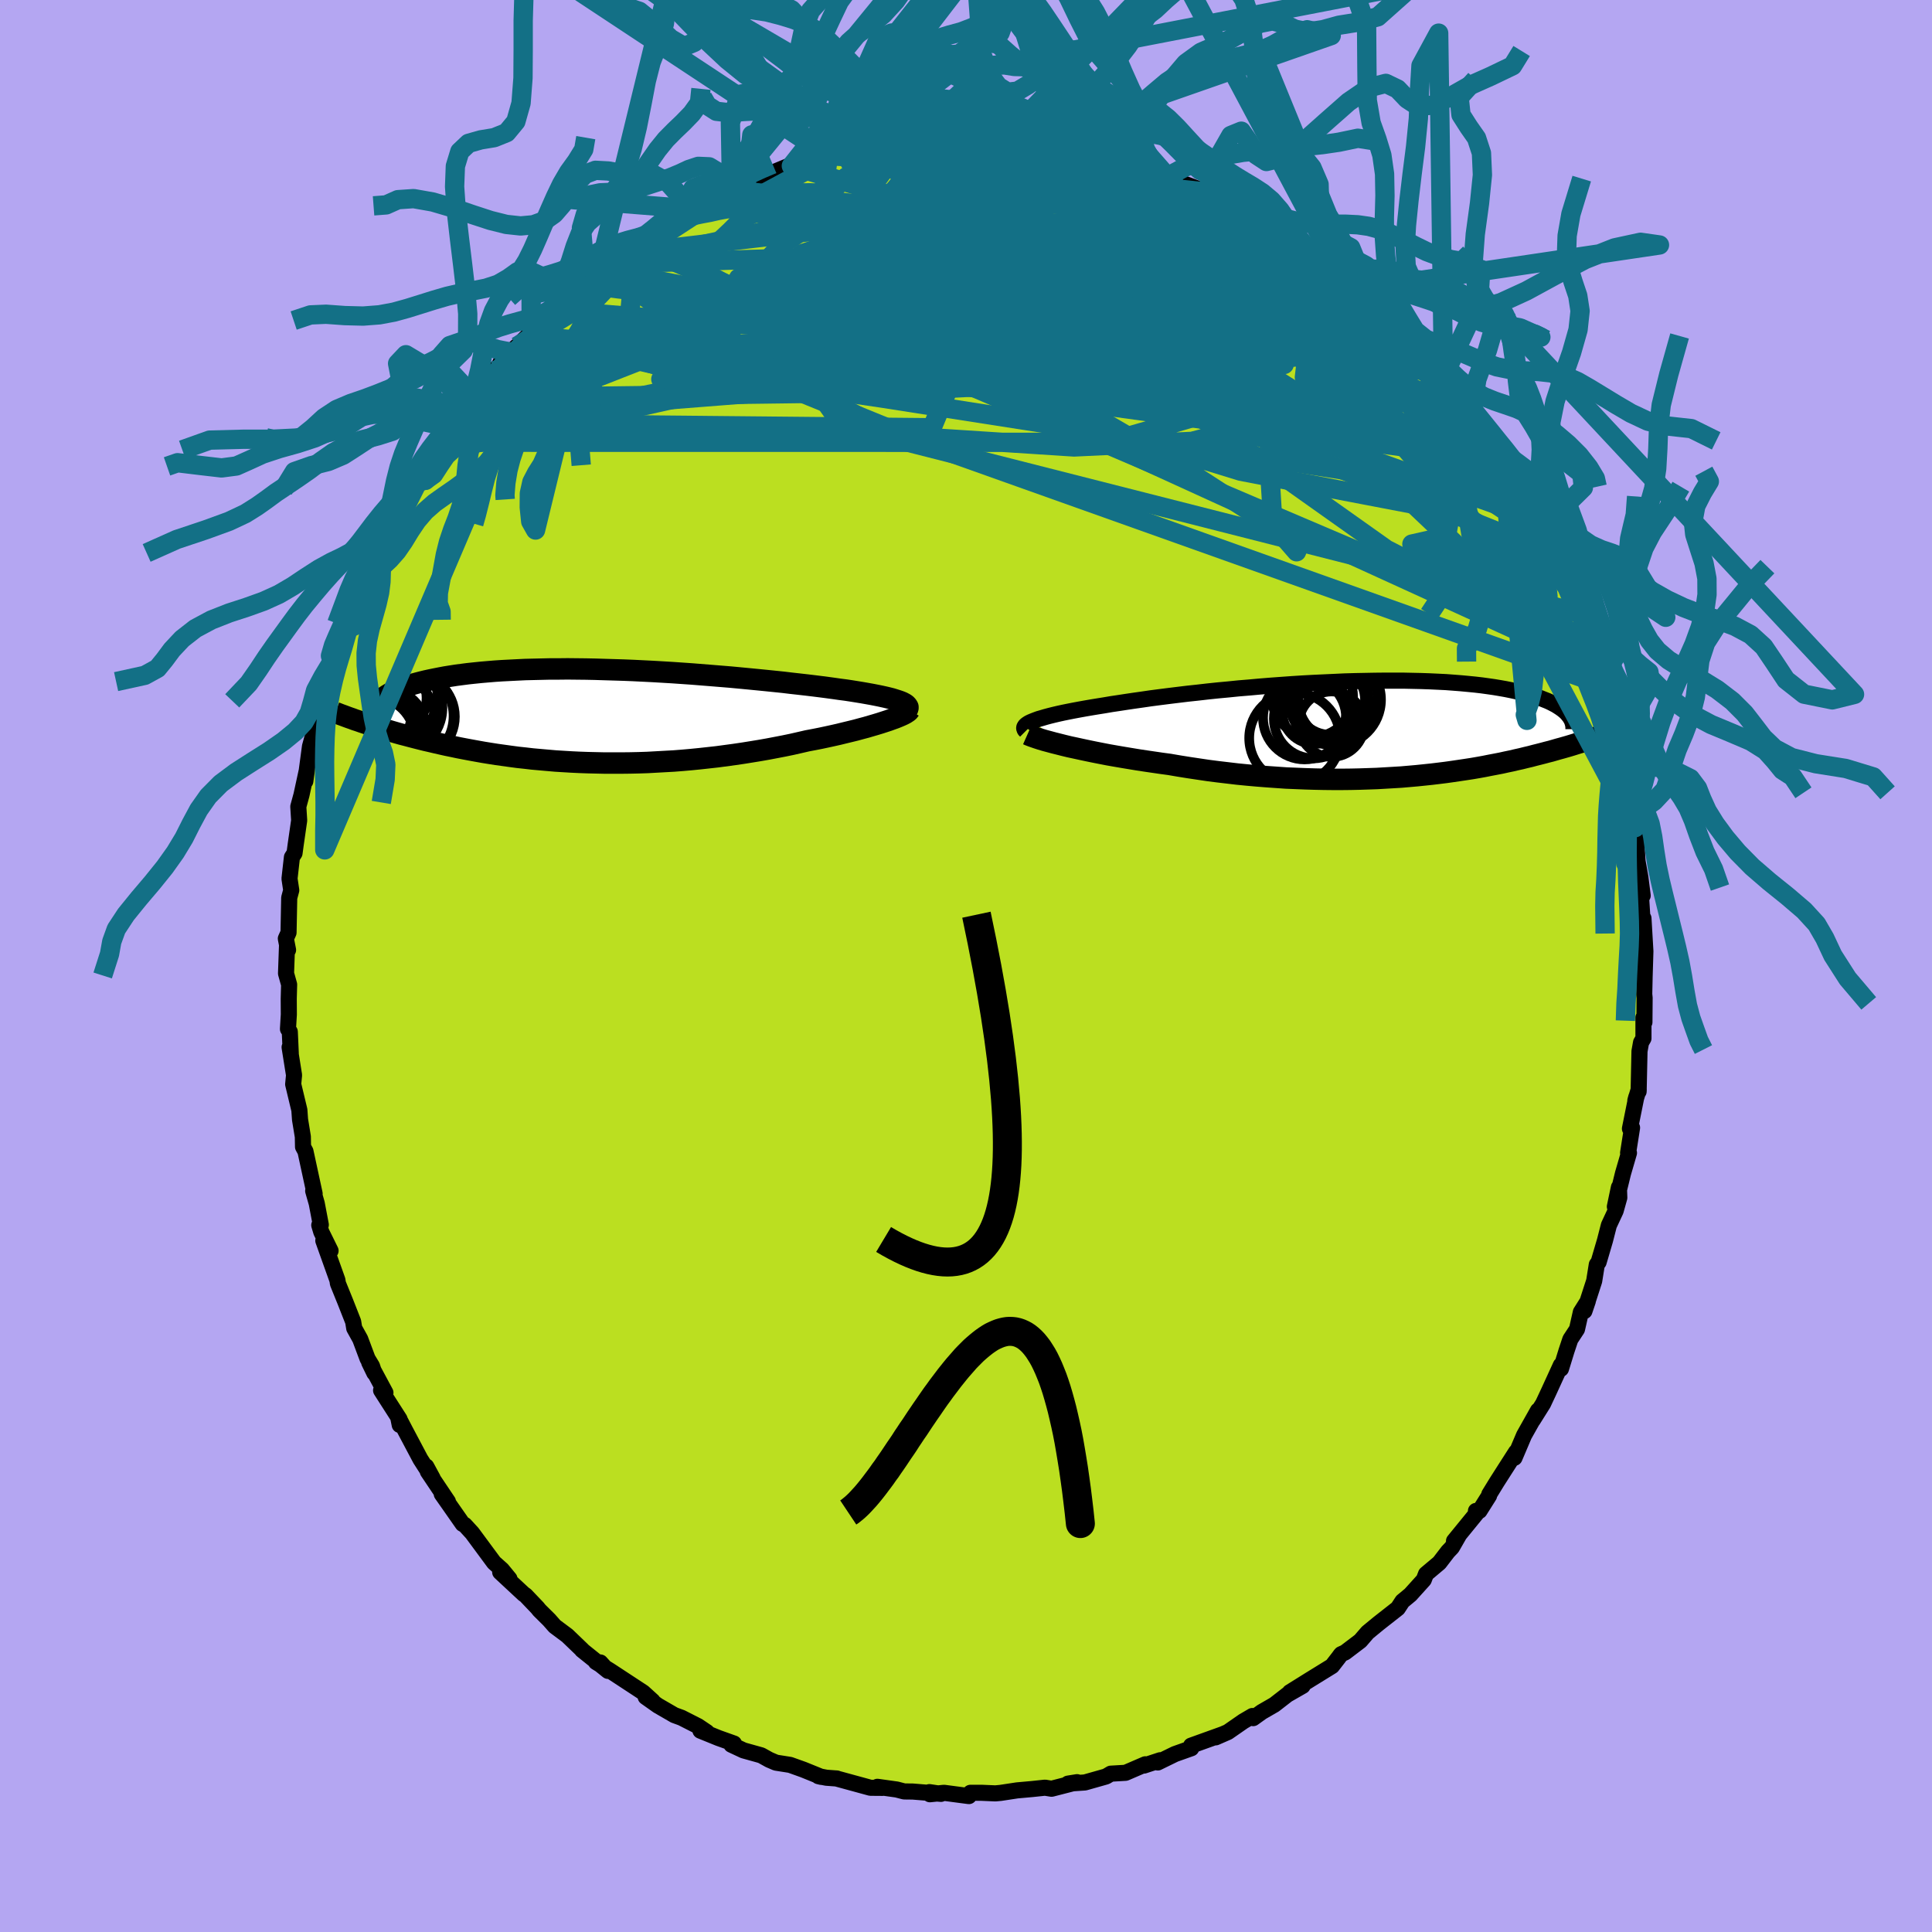 <svg xmlns="http://www.w3.org/2000/svg" width="500" height="500" viewBox="-100 -100 200 200"><defs><clipPath id="c"><path d="m30.78-1.61-.28-.09-.32-.1-.35-.09-.38-.09-.41-.09-.44-.09-.46-.09-.5-.09-.51-.09-.55-.09-.56-.09-.59-.09-.62-.08-.63-.09-.66-.09-.69-.09-.72-.09-.75-.09-.79-.09-.81-.09-.83-.1-.87-.09-.88-.09-.91-.09-.93-.09-.94-.09-.96-.09-.98-.08-.98-.08-1-.08-1-.08-1.01-.07-1.01-.07-1.01-.06-1.02-.06-1.01-.05-1.01-.05-1-.04-.99-.03-.99-.03-.97-.03-.97-.02-.95-.01-.93-.01-.92.01h-.9l-.88.02-.86.02-.84.02-.82.04-.79.04-.78.04-.75.05-.72.06-.7.06-.68.07-.66.07-.62.08-.61.08-.58.09-.56.09-.53.1-.51.1-.49.1-.46.1-.45.11-.43.11-.4.11-.39.12-.36.12-.34.12-.33.13-.31.13-.28.13-.27.13-.25.13-.23.14-.21.14-.2.14-1.85 2.63.37.12.38.12.39.13.4.12.41.13.43.12.44.13.45.13.46.13.47.12.49.13.5.13.51.13.52.13.53.12.55.13.57.13.58.13.59.12.61.13.62.12.64.12.66.12.67.12.68.11.7.11.72.1.72.1.75.1.75.08.77.09.79.07.79.07.81.07.82.05.83.05.84.04.85.03.86.02.87.02H2.2l.88-.01.9-.02.9-.03.9-.05.9-.05.91-.05.9-.07.91-.08.9-.09.91-.1.9-.1.89-.12.89-.12.88-.13.87-.14.86-.14.85-.15.84-.16.83-.16.82-.17.79-.18.78-.18.69-.13.66-.13.66-.14.64-.14.62-.14.61-.15.58-.14.57-.14.55-.15.53-.14.51-.15.48-.14.46-.14.43-.14.4-.13"/></clipPath><clipPath id="b"><path d="m-35.2-.84.28-.11.3-.11.35-.1.37-.11.41-.11.44-.11.47-.11.5-.11.54-.11.56-.11.59-.11.61-.11.64-.11.67-.11.69-.11.7-.12.74-.11.78-.12.81-.12.85-.12.89-.13.92-.12.94-.12.98-.12.99-.12 1.03-.11 1.04-.12 1.05-.11 1.08-.1 1.08-.11 1.1-.09 1.1-.1 1.11-.09 1.1-.08 1.11-.08 1.1-.07 1.1-.06 1.09-.05L-4-4.9l1.06-.05 1.06-.03L-.84-5l1.02-.02 1-.01h1.94l.94.02.91.02.88.03.86.04.83.04.8.06.77.06.75.07.71.07.69.08.65.09.63.09.6.1.57.1.55.11.51.11.5.12.46.11.45.12.42.13.4.12.37.13.35.14.33.13.31.14.29.15.27.14.24.15.23.15.21.15.19.15.17.15.15.16L22.64.99l-.27.09-.27.09-.29.09-.29.1-.3.09-.32.1-.32.1-.33.1-.35.1-.35.1-.37.1-.38.11-.38.11-.4.1-.41.11-.43.11-.44.11-.45.12-.47.11-.48.12-.5.11-.51.12-.53.11-.54.12-.57.11-.58.11-.6.12-.61.11-.64.11-.65.1-.67.1-.68.1-.71.1-.72.09-.75.09-.76.08-.78.08-.79.07-.81.07-.83.05-.85.05-.86.05-.88.03-.9.03-.91.02-.92.01h-.94l-.94-.01-.96-.02-.97-.03-.98-.04-.99-.04-1-.07-1-.07-1.01-.08-1.01-.09-1.02-.1-1.01-.12-1.02-.12-1.01-.13-1.01-.15-1-.15-1-.16-.99-.17-.82-.11-.82-.12-.82-.12-.79-.12-.79-.13-.78-.13-.76-.13-.74-.13-.72-.14-.71-.14-.68-.14-.66-.14-.64-.14-.61-.13-.58-.14"/></clipPath><filter id="a"><feTurbulence baseFrequency=".05" numOctaves="3" result="noise" type="noise"/><feDisplacementMap in="SourceGraphic" in2="noise" scale="2"/></filter></defs><rect width="100%" height="100%" x="-100" y="-100" fill="#B4A6F2"/><path fill="#BBDF20" stroke="#000" stroke-linejoin="round" stroke-width="1.667" d="m70.25 1.09-.04 1.82.04.4-.02 2.51-.1-.48v2.15l-.25.43-.16.9-.09 4.17.01-.21-.35 1.15.1-.37-.66 3.28.22-.1-.41 2.61h.09l-.62 2.13-.84 3.43.42-2 .04 1.07-.38 1.36-.7 1.5-.4 1.56-.66 2.25-.19.26-.27 1.69-1.01 3.12.35-1.03-.72 1.14-.4 1.77-.69 1.05-.4 1.2-.57 1.85-.01-.38-1.24 2.71-.6 1.28L58.68 47l.53-.98-1.44 2.56-.99 2.33.16-.6-1.16 1.81-.83 1.3-.78 1.27-.02.14-.99 1.57-.37.01.25.02-2.52 3.09.48-.55-.7 1.22-.41.43-.89 1.16-1.38 1.16-.23.6L46 65.08l-.82.68-.48.73-2 1.57-1.13.93-.75.87-1.58 1.2-.4.18-.07.08-.19.26-.69.89-2.27 1.4-2.1 1.31 1.33-.66-1.59.91-1.34 1.04-1.3.75-.89.64-.08-.22-.94.55-1.6 1.11-1.26.55.73-.32-3.28 1.18.02.27-1.69.6-1.78.87.25-.23-1.67.55.13-.13-2.04.88-1.53.09-.49.29-2.19.62-1.75.12.94-.15-.81.21-1.83.47-.68-.11-1.33.14-1.56.14-1.71.26-.54.05-1.41-.06H.46l-.16.34-2.58-.34-1.46.15-.05-.22 1.2.18-2.92-.24-.89-.01-.77-.2-2-.28.52.11-1.24-.01-3.55-.97.08.01-1.09-.08-.83-.16.29.07-1.85-.75-1.37-.49-1.46-.23-.7-.3-.83-.46-1.83-.51-1.26-.59.27-.12-1.6-.57-1.87-.76.67.15-.92-.62-1.71-.87-.74-.27-1.71-.99-1.26-.89.72.42-.98-.89-3.46-2.27-1.43-.88.46.05.79.87-2.69-2.16h.03l-1.55-1.49-1.3-.97-.58-.66-1.01-1-.21-.26-1.23-1.29-.18-.12-2.44-2.27.96.69-.78-.95-.82-.73-2.26-3.06-.77-.84-.21-.1-1.46-2.09-.71-1.01.64.78-2.08-3.1-.16-.53.66 1.22-1.27-1.98-1.58-2.98-.73-1.4.17.84-.02-.6-1.91-2.98.45.24-1.68-3.13.53 1.09-.24-.72-.46-.76-.76-2.03-.62-1.12-.11-.68-.81-2.06-.77-1.9-.05-.34-1.46-4.09.75 1.05-.96-1.95-.21-.7.16-.04-.42-2.21-.37-1.3.15.29-.95-4.39-.25-.46-.02-1.05-.29-1.77-.07-.99-.37-1.54-.27-1.13.09-.94-.46-2.89.12.63-.1-2.23-.19-.29.09-1.5-.01-1.63.04-1.47-.32-1.15.1-2.82.11.39-.23-1.18.28-.62.07-3.6.21-.78-.18-1.2.25-2.22.27-.42.12-.89.36-2.5-.09-1.43.33-1.21.52-2.4-.12.98.48-3.6.41-1.49.46-1.32-.37 1.18.8-2.88.05-.2.31-1.68.92-2.89.15.19.44-1.85-.15.96.87-2.15.71-2.01.82-2.2.08-.54.4-1.29.89-1.41-.77 1.55 1.08-1.67 1.1-2.61.14-.03 1.09-2.36-.08.23 1.64-2.93.51-.57.24-.55.86-1.85 1.29-1.61-.15.49.9-1.98.66-.7 1.76-1.92-.68.83.65-1 2.19-2.83.31-.26.27-.54 1.61-1.53-.75.77 2.93-2.9-.69.5 2.24-2.4-.36.42.36-.44 1.97-1.51.21-.09.71-.8 2.21-1.83-.31.31.94-.55 1.39-1.04 1.1-1.04.28.09.79-.48 2.17-1.38.19-.12 1.7-1.24 1.03-.49 1.37-.52-.79.27 2.33-1.35 1.12-.39.04-.13.05.12 1.52-.6 2.17-1.09.75-.15 2.09-.87-.34.25 3.52-.94.32-.1-.92.26 1.7-.57.8-.25 1.93-.16.58-.24.13-.1 2.4-.34.96-.15 1.84-.13 1.65-.05-1.64.06 2.03-.24 2.66-.07.39.32 2.12.06-.98-.19 2.3.22-.16-.28 2.76.4.35.12-1.09-.17 4.16.39-1.05.1 2.13.09 1.58.36-.08.07 2.3.74 1.05.12 1.06.19.56.09.24.35.98.23 2.64.98-.28-.18.85.53 3.21 1.19-1.06-.39 2.4.9-1-.36 2.64 1.2-.31-.19 2.74 1.7-.2-.13.8.28 1.81 1.59 1.46.62-.01-.08 2.68 2.21-.89-.85 1.91 1.53.58.31 1.78 1.74-1.39-1.16 1.75 1.18 2.18 2.01-1.01-.79 1.19.81 1.17 1.4 1.1.98.89 1.16-.24-.44 2.6 2.88.94 1.03.42.71.56.71-.04-.18 1.96 2.48.17.54.98 1.12-.1.16.74.61 1.42 2.51.01-.25.53.65.94 1.58.75 1.92 1.08 2.06.51.59.2.54 1.34 2.6.49 1.46.87 1.38-.18-.1-.11-.67.98 2.28.16 1.17.54.61.53 1.93.95 2.11.17.48.31 1.16.31 1.61.28.22.02.46.8 2.75.67 2.58.03 1.04.74 2.1-.47-.72.51 1.63.44 2.35.02 1.3-.32-1.59.63 2.77.11 1.28.14 2.2.29 1.65.24 1.9-.27-1.42.33 5.14.09 1.95-.07-3.32.2 3.42-.08 2.61-.04 1.82" filter="url(#a)"/><path fill="#fff" d="m-35.2-.84.28-.11.3-.11.35-.1.37-.11.41-.11.44-.11.47-.11.5-.11.54-.11.56-.11.59-.11.61-.11.64-.11.67-.11.69-.11.7-.12.74-.11.78-.12.81-.12.85-.12.89-.13.92-.12.94-.12.98-.12.99-.12 1.03-.11 1.04-.12 1.05-.11 1.08-.1 1.08-.11 1.1-.09 1.1-.1 1.11-.09 1.1-.08 1.11-.08 1.1-.07 1.1-.06 1.09-.05L-4-4.9l1.06-.05 1.06-.03L-.84-5l1.02-.02 1-.01h1.94l.94.02.91.02.88.03.86.04.83.04.8.06.77.06.75.07.71.07.69.08.65.09.63.09.6.1.57.1.55.11.51.11.5.12.46.11.45.12.42.13.4.12.37.13.35.14.33.13.31.14.29.15.27.14.24.15.23.15.21.15.19.15.17.15.15.16L22.64.99l-.27.09-.27.09-.29.09-.29.1-.3.09-.32.1-.32.1-.33.1-.35.1-.35.1-.37.1-.38.11-.38.11-.4.1-.41.11-.43.11-.44.11-.45.12-.47.11-.48.12-.5.11-.51.12-.53.11-.54.12-.57.11-.58.11-.6.12-.61.11-.64.11-.65.1-.67.1-.68.1-.71.1-.72.09-.75.09-.76.08-.78.08-.79.07-.81.07-.83.05-.85.05-.86.05-.88.03-.9.03-.91.02-.92.01h-.94l-.94-.01-.96-.02-.97-.03-.98-.04-.99-.04-1-.07-1-.07-1.01-.08-1.01-.09-1.02-.1-1.01-.12-1.02-.12-1.01-.13-1.01-.15-1-.15-1-.16-.99-.17-.82-.11-.82-.12-.82-.12-.79-.12-.79-.13-.78-.13-.76-.13-.74-.13-.72-.14-.71-.14-.68-.14-.66-.14-.64-.14-.61-.13-.58-.14" filter="url(#a)" transform="translate(42.13 -24.51)"/><path fill="#fff" d="m30.78-1.61-.28-.09-.32-.1-.35-.09-.38-.09-.41-.09-.44-.09-.46-.09-.5-.09-.51-.09-.55-.09-.56-.09-.59-.09-.62-.08-.63-.09-.66-.09-.69-.09-.72-.09-.75-.09-.79-.09-.81-.09-.83-.1-.87-.09-.88-.09-.91-.09-.93-.09-.94-.09-.96-.09-.98-.08-.98-.08-1-.08-1-.08-1.01-.07-1.01-.07-1.01-.06-1.02-.06-1.01-.05-1.01-.05-1-.04-.99-.03-.99-.03-.97-.03-.97-.02-.95-.01-.93-.01-.92.01h-.9l-.88.02-.86.02-.84.02-.82.04-.79.04-.78.04-.75.05-.72.06-.7.06-.68.07-.66.07-.62.08-.61.08-.58.09-.56.09-.53.1-.51.1-.49.1-.46.1-.45.11-.43.11-.4.11-.39.12-.36.12-.34.12-.33.13-.31.13-.28.13-.27.13-.25.13-.23.14-.21.14-.2.14-1.85 2.63.37.12.38.12.39.13.4.12.41.13.43.12.44.13.45.13.46.13.47.12.49.13.5.13.51.13.52.13.53.12.55.13.57.13.58.13.59.12.61.13.62.12.64.12.66.12.67.12.68.11.7.11.72.1.72.1.75.1.75.08.77.09.79.07.79.07.81.07.82.05.83.05.84.04.85.03.86.02.87.02H2.2l.88-.01.9-.02.9-.03.9-.05.9-.05.91-.05.9-.07.91-.08.9-.09.91-.1.9-.1.89-.12.89-.12.88-.13.87-.14.86-.14.85-.15.84-.16.83-.16.82-.17.79-.18.78-.18.69-.13.66-.13.66-.14.64-.14.62-.14.61-.15.58-.14.57-.14.55-.15.53-.14.51-.15.48-.14.46-.14.43-.14.4-.13" filter="url(#a)" transform="translate(-37.85 -25.86)"/><g fill="none" stroke="#000" transform="translate(42.13 -24.51)"><path stroke-linejoin="round" stroke-width="1.667" d="m-35.94.18-.1-.1-.05-.1-.02-.1.02-.1.06-.11.09-.1.13-.1.17-.11.2-.1.24-.1.28-.11.3-.11.35-.1.37-.11.41-.11.44-.11.47-.11.5-.11.54-.11.56-.11.59-.11.61-.11.64-.11.67-.11.69-.11.7-.12.74-.11.78-.12.81-.12.85-.12.89-.13.92-.12.94-.12.98-.12.99-.12 1.03-.11 1.04-.12 1.05-.11 1.08-.1 1.08-.11 1.1-.09 1.1-.1 1.11-.09 1.1-.08 1.11-.08 1.1-.07 1.1-.06 1.09-.05L-4-4.9l1.06-.05 1.06-.03L-.84-5l1.02-.02 1-.01h1.94l.94.02.91.02.88.03.86.04.83.04.8.06.77.06.75.07.71.07.69.08.65.09.63.09.6.1.57.1.55.11.51.11.5.12.46.11.45.12.42.13.4.12.37.13.35.14.33.13.31.14.29.15.27.14.24.15.23.15.21.15.19.15.17.15.15.16.13.16.12.15.1.16.09.16.07.16.05.16.04.16.03.16.01.16v.16" filter="url(#a)"/><path stroke-linejoin="round" stroke-width="2.222" d="m-35.77.54.18.08.23.09.28.1.32.11.37.12.4.12.45.12.48.13.52.13.55.14.58.14.61.13.64.14.66.14.68.14.71.14.72.14.74.13.76.13.78.13.79.13.79.12.82.12.82.12.82.11.99.17 1 .16 1 .15 1.01.15 1.01.13 1.02.12 1.01.12 1.02.1 1.01.09 1.01.08 1 .07 1 .07.99.04.98.04.97.03.96.02.94.01h.94l.92-.01.91-.02.9-.03.88-.03.86-.05.85-.05.83-.05.81-.07.79-.07.78-.08.76-.08.75-.09.72-.09.71-.1.68-.1.67-.1.65-.1.64-.11.61-.11.6-.12.58-.11.57-.11.54-.12.53-.11.51-.12.5-.11.48-.12.47-.11.45-.12.44-.11.43-.11.41-.11.4-.1.38-.11.38-.11.37-.1.35-.1.35-.1.33-.1.32-.1.32-.1.3-.09.29-.1.29-.09.27-.09.27-.09.26-.08.24-.09.24-.08.24-.08.22-.08.21-.08.21-.07.2-.08.2-.07.18-.07" filter="url(#a)"/><circle cx="-3.61" cy="-2.967" r="4.108" clip-path="url(#b)" filter="url(#a)"/><circle cx="-3.93" cy="-3.057" r="4.758" clip-path="url(#b)" filter="url(#a)"/><circle cx="-7.08" cy="-1.177" r="4.302" clip-path="url(#b)" filter="url(#a)"/><circle cx="-6.065" cy="-1.787" r="3.316" clip-path="url(#b)" filter="url(#a)"/><circle cx="-4.24" cy="-2.847" r="3.812" clip-path="url(#b)" filter="url(#a)"/><circle cx="-6.155" cy="-1.087" r="4.104" clip-path="url(#b)" filter="url(#a)"/><circle cx="-4.43" cy="-3.032" r="3.608" clip-path="url(#b)" filter="url(#a)"/><circle cx="-6.275" cy="-3.407" r="4.212" clip-path="url(#b)" filter="url(#a)"/><circle cx="-8.11" cy=".918" r="4.702" clip-path="url(#b)" filter="url(#a)"/><circle cx="-4.29" cy="-.522" r="3.388" clip-path="url(#b)" filter="url(#a)"/></g><g fill="none" stroke="#000" transform="translate(-37.85 -25.86)"><path stroke-linejoin="round" stroke-width="2.222" d="m31.74-.64.07-.11.03-.1v-.1l-.05-.09-.08-.1-.11-.1-.15-.09-.19-.1-.22-.09-.26-.09-.28-.09-.32-.1-.35-.09-.38-.09-.41-.09-.44-.09-.46-.09-.5-.09-.51-.09-.55-.09-.56-.09-.59-.09-.62-.08-.63-.09-.66-.09-.69-.09-.72-.09-.75-.09-.79-.09-.81-.09-.83-.1-.87-.09-.88-.09-.91-.09-.93-.09-.94-.09-.96-.09-.98-.08-.98-.08-1-.08-1-.08-1.01-.07-1.01-.07-1.01-.06-1.02-.06-1.01-.05-1.01-.05-1-.04-.99-.03-.99-.03-.97-.03-.97-.02-.95-.01-.93-.01-.92.01h-.9l-.88.02-.86.02-.84.02-.82.04-.79.04-.78.04-.75.05-.72.06-.7.06-.68.07-.66.07-.62.08-.61.08-.58.09-.56.09-.53.1-.51.1-.49.1-.46.1-.45.11-.43.11-.4.11-.39.12-.36.12-.34.12-.33.13-.31.13-.28.13-.27.13-.25.13-.23.14-.21.14-.2.14-.18.14-.16.15-.15.14-.12.15-.12.15-.1.15-.08.15-.07.15-.05.15-.04.15" filter="url(#a)"/><path stroke-linejoin="round" stroke-width="2.222" d="m32.01-.65-.05.08-.09.09-.13.09-.17.11-.21.11-.24.11-.28.12-.32.13-.34.12-.38.14-.4.13-.43.14-.46.14-.48.14-.51.15-.53.14-.55.15-.57.14-.58.14-.61.15-.62.14-.64.14-.66.14-.66.13-.69.13-.78.18-.79.18-.82.17-.83.16-.84.16-.85.15-.86.14-.87.14-.88.13-.89.12-.89.12-.9.1-.91.1-.9.09-.91.08-.9.07-.91.05-.9.05-.9.05-.9.03-.9.02-.88.01H.44l-.87-.02-.86-.02-.85-.03-.84-.04-.83-.05-.82-.05-.81-.07-.79-.07-.79-.07-.77-.09-.75-.08-.75-.1-.72-.1-.72-.1-.7-.11-.68-.11-.67-.12-.66-.12-.64-.12-.62-.12-.61-.13-.59-.12-.58-.13-.57-.13-.55-.13-.53-.12-.52-.13-.51-.13-.5-.13-.49-.13-.47-.12-.46-.13-.45-.13-.44-.13-.43-.12-.41-.13-.4-.12-.39-.13-.38-.12-.37-.12-.36-.12-.34-.12-.34-.11-.32-.12-.32-.11-.3-.11-.29-.11-.28-.1-.28-.11-.26-.1" filter="url(#a)"/><circle cx="-21.187" cy="-.867" r="4.832" clip-path="url(#c)" filter="url(#a)"/><circle cx="-23.597" cy="2.393" r="4.412" clip-path="url(#c)" filter="url(#a)"/><circle cx="-22.797" cy="-.017" r="3.212" clip-path="url(#c)" filter="url(#a)"/><circle cx="-22.332" cy="2.748" r="4.37" clip-path="url(#c)" filter="url(#a)"/><circle cx="-20.092" cy="-.007" r="4.896" clip-path="url(#c)" filter="url(#a)"/><circle cx="-19.557" cy=".048" r="4.492" clip-path="url(#c)" filter="url(#a)"/><circle cx="-20.657" cy="-1.877" r="3.834" clip-path="url(#c)" filter="url(#a)"/><circle cx="-22.167" cy=".298" r="4.99" clip-path="url(#c)" filter="url(#a)"/><circle cx="-22.242" cy="-1.887" r="4.25" clip-path="url(#c)" filter="url(#a)"/><circle cx="-22.067" cy="1.163" r="3.93" clip-path="url(#c)" filter="url(#a)"/></g><g fill="none" stroke="#137086" stroke-linejoin="round" stroke-width="2"><path d="m14.61-83.62-15.39.72-.1 2.85 5.85 3.35 6.95 2.06 6.05 1 5.37.86 4.97 1.18 3.94 1.33 1.54 1.05-2.24.47-6.66-.19-10.13-.68-10.45-1.06-5.88-1.63 2.77-2.22 11.62-1.3 17.2 3.51 19.41 11.34" filter="url(#a)"/><path d="m40.61-70.02-26.23-7.46-11.9 1.36-7.62 3.03-4.42 1.21.33-1.2 4-2.62 4.91-2.78 3.62-2.08 1.63-1.08-.02-.09-1.02.77-1.36 1.55-.93 2.3.58 2.98 3.07 3.39 5.44 3.18 5.85 2.01 3.01.03-1.8-1.99-3.69-2.57 3.24.05 18.35 7.14 23.2 16.53" filter="url(#a)"/><path d="M57.77-48.42-8.69-58.79l-23.45-3.45-2.97-.68 8.06.94 12.39 1.44 11.11.83 6.82-.35 2.67-1.59.47-2.43.2-2.7.84-2.47 1.47-1.96 1.88-1.45 2.22-1.07 2.67-.78 3.19-.5 3.53-.22 3.28-.02 1.77-.1-1.67-.74-6.71-2.04-8.82-3.18 8.24-1.33" filter="url(#a)"/><path d="m35.98-73.62-6.72 2.04-18.74-3.11-14.52.86-5.54 4.14 2.46 4.36 5.75 2.44 4.07-.08-.34-2.04-4.69-2.91-6.85-2.62-5.39-1.58.54-.43 10.14.79 18.86 2.64 16.63 2.65L18.5-82.64" filter="url(#a)"/><path d="M-18.08-82.83 18.4-71.96l.24 2.65-12.27-2.13-7.58-2.68 2.25-.77 9.65 2.03 12.23 4.09 10.66 4.33 6.78 2.7 2.08-.13-2.88-3.35-7.94-6.05-12.42-6.86-15.68-4.85-17.76-.89" filter="url(#a)"/><path d="m-44.32-66.28.93 1.25 13.56.93 21.41 2.6 18.44 1.94 8.81-.5-.59-2.89-5.43-3.95-5.1-3.3-1.6-1.63 2.15-.16 3.87.16 3.22-.62 1.48-1.58-.07-1.68-2.4-.75-7.55.17-10.91-.9 13.83-7.79" filter="url(#a)"/><path d="m-24.27-80.37 29.12 8.72 7.71 3.83 7.56 2.14 4.63.44.66-1.38-.83-2.09.4-1.12 2.31.94 2.79 2.8.93 3.36-2.77 2.1-6.8-.68-9.36-3.92-9.69-5.96-9.02-5.49-8.8-2.65-6.26-.24 9.03-4.86" filter="url(#a)"/><path d="m12.31-84.36-20.79 6.01-4.07 1.52-1.29.57 4.38.09 9.12.33 9.25 1.13 5.43 1.75.71 1.65-2.25.97-2.93.19-1.98-.4.71-.71 5.83-.65 10.95-.17 7.91-.96-8.37-7.08" filter="url(#a)"/><path d="m-25.48-79.97 15.39 1.74 5.15 1.95 9.85.97 10.85 1.82 8.44 2.59 4.92 2.3 1.8 1.36-.32.37-1.57-.31-2.32-.64-2.98-.63-3.81-.37-4.86.04-5.81.46-6.03.66-5.04.52h-3.11l-1.83-.7-3.29-1.12-8.19-.44-13.58 1.17-5.85-4.2" filter="url(#a)"/><path d="m-46.5-64.15 5.81-3.58 11.69.95 18.19 1.17 16.82-.96 10.74-2.91 4.4-3.62-.07-3.24-2.52-2.35-3.64-1.34-4.28-.36-4.94.51L.03-78.7l-6.24 1.64-6.13 1.77-4.67 1.57-1.18 1.06 4.21.44 9.84.1 12.65.34 10.48.85 3.57-.52L2.39-85.47" filter="url(#a)"/><path d="m-37.04-72.67 30.99-.99 10.53 1.05 7.47-.14 2.76-1.09-1.05-.78-2.68.15-3 .74-2.71.53-1.74-.17-.06-.73 1.92-.73 3.35-.24 3.49.3 1.99.42-.66.03-3.04-.53-3.34-.79-.51-.43 4.22.48 7.43 1.28 5.11.44-4.79-4.03-16.25-7.57" filter="url(#a)"/><path d="m-54.17-54.22 38.07-17.69 5.27-6.66.96-1.53 4.26 1.55 8.04 3.51 9.82 4.18 8.98 3.52 5.91 2.03 1.71.39-2.12-.78-4.13-1.04-3.7-.29-1.62 1.12.12 2.42-.3 2.81-2.6 1.93-3.78.14-.74-1.6 4.8-2.84 6.95-4.19 24.16 2.35" filter="url(#a)"/><path d="m-50.88-58.99 42.8-14.08 24.75-.06 11.36 2.72.55 2.45-8.01 2.32-13.76 2.05-15.03 1.13-10.76-.11-2.23-.88 6.99-.59 12.48.48 11.13 1.12 3.37.48-5.45-.23-12.06 1.55-47.86 3.74" filter="url(#a)"/><path d="m6.31-85.32 2.15 1.69-2.15 4 2.23 6.33 4.76 6.1 3.51 4.2.17 1.97-2.24.44-1.35-.05 2.36-.02 5.84-.38 6.4-1.31 4.29-1.83 1.21-.99-4.9-.05-21.91-1.26-54.79 3.86" filter="url(#a)"/><path d="M3.55-85.72 11-83.63l.41.44 3.5 2.03 5.82 3.91 4.52 4.6.63 3.96-3.57 2.75-6.27 1.71-6.89 1-5.78.3-3.82-.69-1.98-1.9-.98-2.99-.88-3.52-.98-3.28-.28-2.33 1.7-.91 4.56.54 7.21 1.49 8.06 1.42 4.47.25-7.89-1.32-36.92-4.19" filter="url(#a)"/><path d="m12.31-84.36 5.89 5.34 11.89 10.54 2.85 6.21-5.8.09-8.42-3.24-6.33-3.31-2.49-1.58.78.13 2.08.71 1.24.07-.73-.9-2.58-1.19-3.58-.44-2.44 1.04 4.78 2.86 19.26 4 16.53-1.58" filter="url(#a)"/><path d="M-37.98-72.12 14.19-62.1l4.31-2.24-4.04-1.7.47 1.06 5.78 3.11 7.28 3.33 4.2 1.86-1.51-.07-6.93-1.12-10.04-1.12-10.04-.98-6.49-1.52 1.21-2.06 11.67-1.01 18.19 1.4 9.61-.61-21.14-19.54" filter="url(#a)"/><path d="M10.81-84.79-3.48-72.62l.91 4.6-2.61-.34-2.34-1.24 1.12-.41 4.16.25 4.75-.02 3.25-1 1.06-2.06-.7-2.57-1.71-2.3-2.08-1.42-1.83-.38-.87.41.7.72 2.47.7 3.78.69 4.27.97 4.33 1.56 4.86 2.24 5.8 2.54 4.84 1.21-3.41-4.2L3.55-85.72" filter="url(#a)"/><path d="m-39.88-70.6 29.18.69L8.68-63.6l-1.35 2.11-9.6-2.48-7.47-4.46-2.15-4.06 1.56-2.47 2.16-.61.51.87-1.4 1.56-1.9 1.3-.83.42.48-.43.31-.67-1.79-.29-4.36.21-4.9.51-1.49.88 7.06 2.01 24.06 5.33L60.9-42.63" filter="url(#a)"/><path d="M65.13-32.46 3.5-58.73l-20.09-8.61-2.8-2.32 2.84 1.51 3.68 2.51 2.13 1.19.48-.67.48-1.67 2.09-1.53 3.99-.62 5.04.61 5.11 1.58 4.49 1.64 3.48.41 2.76-1.45 4.2-2.28 9.69-.91 9.54-.68" filter="url(#a)"/><path d="m-39.88-70.6 37.51 4.87-5.76-4.12-6.89-3.99.32-1.58 6.61 1.25 10.14 3.66 10.89 4.55 8.88 3.14 4.57-.04-.69-3.2-5.36-4.66-8.52-4.33-9.65-3.46-7.99-3.04-4.22-2.27-.69-.77" filter="url(#a)"/><path d="m15.66-83.5 9.18 14.69-6-.36 2.87 1.8 6.5 4.1 3.46 3.51-1.04 1.46-4.07-.61-5.91-2.26-7.28-3.45-7.56-4.04-5.39-3.79-.56-2.74 4.76-1.32h7.07l4.21 1.19-2.91 3.1-14.59 7.15-53.71 11.97" filter="url(#a)"/><path d="m34.19-74.98-1.49 1.05-7.91-.6-9.9.45-7.5 1.1-2.44 1.29 1.28 1.3 1.97 1.47.92 1.94.18 2.37.48 2.21.76.97.07-1.06-.76-2.83.23-3 2.27-1.46.24-.45-6.03-3.28 15.15-7.8" filter="url(#a)"/><path d="m-34.55-74.75 29.03 12.39-9.47 2.4-.27-.64 12.12-.56 16.17-.59 13.52-1.11 8.36-1.58 3.36-1.76-.72-1.74-3.95-1.39-6.74-.71-8.99-.17-7.56.2 7.12 4.45 44.54 25" filter="url(#a)"/><path d="m41.78-68.8-24.85-5.34 4.68 2.51 5.14 1.28 2.12-.96 1.22-1.28 1.4-.19 1.06 1.09-.56 1.74-3.39 1.32-6.68.01-9.08-1.55-9.3-2.56-6.68-2.57-2.06-1.75 2.22-.61 2.98.39-1.72 1.45-12.03 4.71-40.27 16.4" filter="url(#a)"/><path d="m-54.17-54.22 68.81.01 17.35-5.03-2.35-3.51-5.59-.01-1.66 1.78 2.74 1.84 3.78 1.62.44 1.68-5.96 1.53-12.21.58-14.38-.93-10.2-2.11-1.56-2.2 5.63-1.17 5.94.11-3.03.63-44.43.58" filter="url(#a)"/><path d="M57.02-50.34 34.89-69.77l-8.12-6.4-.01-.44 1.74.67.83.12.11-.02.01.48-.46.89-2.11.55-4.39-.38-5.59-1.09-4.14-.6.1 1.39 5.49 4.37 9.74 6.99 10.51 6.62 2.55-2.04-23.63-24.21" filter="url(#a)"/><path d="m-35.65-73.71 23.12-2.75L6.4-71.04l7.87 4.39 1.67 1.66-.41.16-1.24-.65-1.89-1.37-2.35-1.9-2.31-2.07-1.73-1.9-.8-1.58.05-1.27.53-.89.63-.31.71.55 1.15 1.48 1.8 2.13 1.64 2.14-.78 1.49-5.85.58-10.73.21-8.79 1.62 9.37 5.91 60.6 8.34" filter="url(#a)"/><path d="m-54.02-54.71 48.54-10.22 3.77-9.2-3.67-4.73-2.85-.77-.06 1.51 2.72 2.26 4.38 2.09 4.81 1.58 4.57.97 4.2.36 3.86-.18 3.59-.52 3.36-.38 3.2.41 3.07 1.78 2.54 3.22.26 3.44-6.19 1.15-18.25-2.81-31.05-2.04-30.8 12.08" filter="url(#a)"/><path d="m-37.67-72.43 32.11-6.93 16.04.55 9.07 3.51 4.07 3.59-1.1 2.26-5.72.76L8.72-69l-7.56-1.01-5.17-1.44-2.57-1.6-.68-1.37.58-.72 1.76.18 3.16 1.07 4.38 1.6 4.56 1.49 3.01.67-.22-.37-3.65-.59-4.55 1.31-1.74 5.55-3.54 8.51-49.76-.48" filter="url(#a)"/><path d="m40.25-70.04-22.3-5.68-16.84-.11-5.58 2.9 1.95 2.95 4.12 1.65 2.89.87 1.17 1.03.66 1.37 1.59 1.21 3.59.5 6.11-.29 8.08-.69 7.74-.36 3.49.54-6.81-.99-36.77-20.28" filter="url(#a)"/><path d="M66.2-28.99-3.35-53.76l-22.55-9.19-3.53-3.92 2.9-1.82 5.78-1.21 7.79-1.54 8.25-1.91 6.58-1.56 3.54-.33.68 1.21-.86 2.26-.71 2.15.62.84 2.4-1.03 3.85-2.5 4.38-2.95 3.56-2.5 1.3-1.67-2.14-.79-7.13.63-17.05 4.14-42.42 12.83" filter="url(#a)"/><path d="m-33.48-75.14 15.81 8.33 23.27-.1 8.36-3.37-3.68-2.5-8.64-.66-7.81.53-3.64.8 1.46.43 5.69-.09 7.95-.36 8.07-.19 6.47.36 3.72.85.36.71-2.62-.17-3.12-.9 1.37.39 10.2 4.72 15.31 8.07 1.08-6.16" filter="url(#a)"/><path d="M59.36-45.77 28.57-68.08l-.4-1.42-.12 3.21-9.12.86-15.27-1.46-15.06-1.73-9.99-.96-3.25-.51 2.25-.69 4.5-1.11 2.77-1.09h-1.86l-5.7 2.56-2.1 6.18 18.53 9.96 69.9 17.78" filter="url(#a)"/><path d="M58.85-46.36 9.41-64.04l-3.38-2.55 1.71-.53-4.37-2.59-6.43-3.34-3.03-2.16 1.96-.14 5.02 1.54 5.04 1.87 2.97.55 1.04-1.57 1.16-2.73 2.81-1.72.78.98L.95-72.32l-49.33 10.24" filter="url(#a)"/><path d="M49.43-60.98 11.37-71.94l-17.76.17 3.93 2.51 13.05 3.54 10.55 3.84 2.55 2.62-4.71.29-7.31-1.76-4.83-2.49.12-2.01 3.65-1.26 3.14-1.24-1.02-2.12-5.53-3.18-6.73-3.23-4.35-1.67-2.67.66-3.44.66L6.66-85.2" filter="url(#a)"/><path d="m26.26-79.61 8.75 7.83-2.84 2.68-11.67.23-14.93.09-12.4-.27-6.37-1.18-.75-1.99 1.71-2.11 1.3-1.42.81-.07 2.79 1.61 7.04 3.19 10.28 3.97 9.22 3.19 6.24 1.71 11.98 5.89 28.5 27.05" filter="url(#a)"/><path d="m-12.66-84.43 9.53 17.97 26.21 15.31 11.47 7.43-.33.84-2.44-2.81-.26-4.17.32-4.48-2.25-4.49-6.26-4.03-9.41-2.72-9.49-.33-4.18 2.77 7.5 5.55 20.69 6.37 22.89 4.38 10.75 6.95" filter="url(#a)"/><path d="M54.12-54.83 23.26-70.58l-6.95-1.36 1.83 1.06.11-.71-2.05-2.17-1.88-2.33-.64-1.66.24-.67.26.42-.48 1.49-1.54 2.43-2.38 3.05-2.61 3.27-2.27 2.98-1.81 2.22-1.36 1.11-.22-.06 2.79-.8 7.58-.77 11.5-.12 10.6.17 2.74-1.65-11.33-7.42-30.2-13.44" filter="url(#a)"/><path d="m50.41-59.56-.2 1.8-8.08-3.64-14.22-6.66-15.31-4.62L.64-74.06l-5.2.75L-2-71.77l8 1.4 8.71.5 4.82-.76-1.35-1.59-6.72-1.34-8.74.27-4.97 3.94 9.84 12.03 58.02 26.5" filter="url(#a)"/><path d="M12.31-84.36.74-82.23l-1.03 5.71 6.39 6.93 5.6 5.29 1.54 2.41L9.92-62l-7.36-1.84-8.67-2.91-6.18-3.46-.85-3.31 4.78-2.26 8.15-.44 7.98 1.53 4.91 3.08 2.49 4.73 7.03 8.63 21.32 15.12L65.3-31.98" filter="url(#a)"/><path d="m82.96-41.34-1.76 1.82-1.67 2.04-1.72 2.09-1.24 1.93-.6 1.83-.23 1.85-.24 1.94-.48 1.95-.7 1.85-.71 1.67-.5 1.48-.3 1.35-.45 1.27-1.13 1.21-1.57 1.11-.39 1.63-46.5-87.41-1.12.85-.96.83L19.57-99l-1.28.97-1.38.74-1.42.64-1.43.66-1.41.74-1.38.76-1.33.77-1.25.8-1.17.86-1.11.85-1.07.64-1.03.12-.97-.61-.9-1.2-.84-.88-.9 1.47-.82 5.82m-2.66.07-1 .17-.55.16-.82.33-1.04.57-1.11.86-1.05 1.11-.94 1.28-.85 1.36-.78 1.38-.71 1.31-.68 1.14-.67.9-.73.62-.84.39-.96.27-1.05.32-1.06.59-1.07.99-1.09 1.39-1 1.82m15.97-16.72.24-4.14-.91-2.33-1.18.78-1.23 1.51-1.25.81-1.27-.19-1.29-.95-1.28-1.27-1.22-1.18-1.15-.85-1.1-.5-1.16-.32-1.31-.43-1.54-.76-1.77-1.21-1.95-1.56-2.02-1.66-1.93-1.49-1.67-1.12-1.4-.8-1.39-.84-2.05-1.48-3.53-2.4" filter="url(#a)"/><path d="m-21.87-68.66.4-.99.14-1.28.37-1.28.67-1.18.92-.99 1.04-.78 1.07-.73 1-.86.88-1.05.76-1.14.7-1.1.7-.91.76-.69.85-.53.92-.45.97-.5 1.04-.61 1.16-.67 1.31-.61 1.47-.41 1.57-.18" filter="url(#a)"/><path d="m-3.17-85.6-1.8-3.42-1.55-.05-1.46-.01-1.35-.34-1.23-.36-1.14-.23-1.11-.17-1.08-.3L-15-91l-1.16-.75-1.27-.95-1.42-1.1-1.59-1.2-1.71-1.16-1.75-.98-1.71-.69-1.61-.47-1.49-.47-1.41-.7-1.44-.93-1.52-.85-1.6-.87-1.19-2.62 32.7 19.14-.35-.48 1.01-.13 1.32.03 1.24.08 1.08.05 1-.02.96-.08.97-.12.97-.14.99-.11 1.01-.08 1.04-.03 1.08.02 1.12.07 1.15.09 1.17.08 1.18.07 1.15.03 1.1.01 1-.01.91-.02.93.05 1.21.24 2.06.51m-25.3-.11-1.58.02-1.52-.11-1.44-.42-1.33-.66-1.22-.64-1.14-.46-1.07-.21-1-.02-.94.1-.93.13-.99.05-1.12-.09-1.28-.24-1.4-.26-1.47-.12-1.49.08-1.44.12-1.31-.15-.95-.61-.47-.82" filter="url(#a)"/><path d="m-4.82-85.55.79-.2.63-.15 1-.25 1.2-.33 1.18-.33 1.1-.29 1.01-.2.97-.08.97.04.96.15.98.18.99.15 1.04.09 1.08.04 1.12.03 1.15.07 1.17.1 1.2.11 1.19.07h1.15l1.01-.07.78-.14.52-.3" filter="url(#a)"/><path d="m-4.82-85.55-1.62-.49-1.53-1.22-1.34-.86-1.15-.22-1.04.16-1.02.18-1.02-.04-1.03-.31-1.07-.47-1.13-.5-1.25-.47-1.41-.54-1.6-.78-1.79-1.16-1.9-1.54-1.92-1.8-1.8-1.82-1.66-1.72-1.61-1.59-1.7-1.41-1.57-.81-.25.07 25.08 18.06.69-.91 1.24-.69 1.31-.23 1.19-.23 1.06-.41 1.01-.58 1.06-.73 1.14-.94 1.17-1.12 1.14-1.14 1.08-.93 1.02-.5 1.02-.04 1.02.16 1.03.03 1.03-.35 1.09-.64 1.18-.52.33.1 51.85 59.23.59 1.68.77 1.28.61 1.06.45.98.38.96.4 1.02.45 1.13.48 1.3.46 1.42.39 1.43.33 1.35.32 1.21.36 1.1.45 1.08.46 1.04.26.67-.03-.53" filter="url(#a)"/><path d="m-10.73-84.59.16-4.04.47-5.01 1.06-2.38 1.34-.56 1.33.17 1.25.49 1.21.65 1.2.6 1.22.33 1.21-.09 1.19-.5 1.17-.87 1.16-1.23 1.19-1.61 1.24-2.02 1.29-2.29 1.32-2.27 1.37-1.9 1.42-1.37 1.48-.86 1.51-.43 1.46.04 1.5.16 2.36-1.34" filter="url(#a)"/><path d="m-12.66-84.43 1.36-.4.96-.42.98-.82 1.08-1.45 1.11-2.05 1.06-2.31 1.02-2.02 1.03-1.38 1.11-.72 1.21-.37 1.25-.34 1.23-.47 1.17-.69 1.15-1.08 1.21-1.73 1.29-2.41 1.25-2.59.73-1.63-.54.01" filter="url(#a)"/><path d="m-15.16-83.61.93-3.21 1.23-.17 1.18.29 1.1.09 1.07-.23 1.13-.52 1.16-.7 1.13-.78 1.05-.79.98-.79 1-.83 1.17-.89 1.4-.88 1.52-.78 1.76-.72" filter="url(#a)"/><path d="m-14.24-83.87-1.25-.61-2.04-2.16-2.39-3.82-2.46-4.05-2.16-2.67-1.61-.62-1.1.93-.89 1.26-1.04.43-1.4-.82-1.65-1.55-1.58-1.28-1.34-.44-1.35-.11-1.95-.78-2.87-1.6 27.08 17.89-.17-.67.46-2.23.72-2.49.85-2 .97-1.28 1.1-.64 1.22-.24 1.28-.22 1.25-.56 1.18-1.15 1.14-1.77 1.16-2.16 1.22-2.15 1.28-1.66 1.27-.89 1.2-.28 1.13-.36 1.21-1.41 1.55-2.99 2.6-4.3-22.62 29.45-.48 3.59-1.26 1.01-1.22.7-1.24.4-1.3.09-1.23.01-1.06.18-.88.45-.75.63-.7.7-.71.67-.74.67-.76.74-.73.89-.69 1.11-.63 1.32-.57 1.47-.51 1.52-.45 1.48-.43 1.41-.39 1.39-.32 1.42-.19 1.21-.11.06L2.44-87.11l-1.64.1-1.43.1-1.32.16-1.14.18-.99.19-.99.2-1.07.22-1.14.21-1.16.2-1.13.15-1.08.13-1.04.13-1 .19-.91.24-.66.27-.26.26-.04.41L4.06-98.06l-.53 1.46-.87.54-.96.49-1.1.67-1.23.8-1.24.85-1.19.82-1.14.67-1.12.45-1.16.25-1.2.21-1.17.39-1.11.73-1.01 1.1-.93 1.32-.87 1.28-.79 1.05-.7.71-.64.45-.95.36-2.23.63 14.79-18.69-1.1 1.51-.52 1.66-.8 1.84-1.12 1.6-1.23 1.34-1.17 1.34-1.04 1.54-.92 1.71-.86 1.64-.85 1.3-.8.87-.69.5-.62.3-.95.38-2.12 1.16M68.96-15.5l.64-1.72.54-1.72.37-1.46.39-1.43.47-1.59.57-1.84.75-2.03.9-2.1.94-2.03.84-1.9.64-1.76.46-1.69.24-1.68-.01-1.66-.3-1.58-.49-1.52-.47-1.47-.16-1.49.27-1.46.68-1.34.72-1.19-.57-1.06M68.96-15.5l.27-1.62.07-1.58v-1.34l.1-1.31.17-1.46.16-1.63.07-1.69-.04-1.62-.16-1.49-.27-1.33-.31-1.23-.3-1.25-.21-1.34-.11-1.47v-1.59l.05-1.62.08-1.57.04-1.41.04-1.18.09-1.01.24-1.04.34-1.43.14-1.89" filter="url(#a)"/><path d="m-6.37-113.03-1.65 4.34-1.46 3.11-1.31 2.02-1.17 1.42-1.12.99-1.11.66-1.03.62-.87.98-.67 1.68-.53 2.48-.54 2.98-.69 2.85-.96 1.93-1.28.61-1.41.32-.58 5.07-1.52.6-.12-6.94.98-2.92 1.49-.31 1.68.97 1.6 1.05 1.33.4 1.05-.42.82-1.1.73-1.53.76-1.66.84-1.53.96-1.26 1.09-.97 1.2-.87 1.29-1.05 1.3-1.42 1.18-1.68.9-1.53.61-1.08 1.14-1.78-20.88 25.51-.97-1.46-1.29-.78-1.13-.05-.97.32-.94.44-1.04.43-1.15.38-1.2.39-1.21.37-1.21.27-1.23.09-1.21.05-1.2.25-1.25.49-1.51-.14 13.44 1.07.82-.33.73-.28.89-.21.91-.06.89.05.92.06 1.02-.04 1.13-.19 1.21-.27 1.25-.25 1.27-.14 1.26-.01 1.16.04.72.1-.24.18" filter="url(#a)"/><path d="m-28.39-78.37-2.46-2.74-1.87-1.04-1.4.14-1.44-.03-1.48-.26-1.32-.07-1.08.41-.85.87-.74 1.11-.75 1.14-.85.98-1 .71-1.16.42-1.32.12-1.48-.16-1.64-.41-1.84-.6-2.02-.69-2.11-.62-1.98-.35-1.63.11-1.21.54-1.31.1" filter="url(#a)"/><path d="m-9.23-103.31-1.79 1.5-1.14.65-.95 1.3-.88 1.85-.84 1.81-.83 1.39-.85 1.03-.9.93-.95 1.12-.97 1.44-.99 1.69-.98 1.78-.95 1.68-.91 1.44-.84 1.13-.81.81-.81.52-.89.28-.93.14-.82.33-.57 1.1-.59 1.51 1.19.2.87-.18.86-.16.88-.2.88-.16.91-.02 1.01.16 1.13.27 1.24.27 1.29.22 1.27.18 1.23.2 1.15.25 1.05.31.95.3.88.27.86.26.92.35.95.52.93.52.93.16 1.39-.32m-24.47-2.16-.71.41-1.08.49-1.07.35-1.03.27-1 .31-.98.39-.95.46-.94.52-.95.55-1.01.51-1.06.44-1.08.34-1.03.29-.92.29-.89.48-1.52 1.36m16.22-7.46-.64.63-1.04.61-.97.58-.88.61-.84.66-.84.68-.83.71-.83.72-.84.73-.83.74-.83.73-.79.72-.76.73-.73.75-.71.8-.73.87-.75.91-.75.92-.7.88-.6.82-.47.71-.33.43" filter="url(#a)"/><path d="m-34.27-74.66.03 1.47-.27 1.71-.13 2.09-.17 1.89-.42 1.36-.67.89-.83.6-.81.58-.64.77-.37 1.1-.12 1.44-.04 1.59-.16 1.5-.38 1.27-.45 1.15-.31 1.21.18 2.2" filter="url(#a)"/><path d="m-21.15-84.36-1.68 1.16-1.06.75-.71.55-.65.49-.73.48-.81.47-.85.49-.86.55-.89.65-.93.75-.97.83-.99.83-.96.76-.87.64-.73.55-.81.7-1.39 1.04-.61.51-.44 1.04-.4 1.5-.44 1.49-.51 1.27-.55 1.06-.58.93-.61.87-.67.84-.71.81-.73.83-.69.88-.61.97-.51 1.08-.44 1.21-.39 1.28-.39 1.26-.4 1.19-.38 1.13-.31 1.19-.22 1.32-.1 1.26.03.45" filter="url(#a)"/><path d="m-37.04-72.67-.1 1.5-.35 1.27-.77.81-.7.97-.46 1.28-.32 1.41-.35 1.31-.46 1.11-.57.97-.59.96-.53 1.06-.37 1.23-.22 1.42-.13 1.53-.15 1.51-.3 1.33-.48 1.08-.57.9-.48.92-.26 1.17-.01 1.45.15 1.46.5.89 13.77-56.44-.43 4.01-.73 2.33-.65 1.67-.5 1.97-.44 2.32-.48 2.42-.54 2.27-.61 1.97-.69 1.58-.81 1.14-.92.75-.97.57-.84.75-.41 1.41.23 2.65-.3 3.16-.71.8-.43.8-.66.93-.59.86-.49 1-.44 1.2-.43 1.32-.43 1.33-.49 1.23-.57 1.06-.65.95-.67.94-.61 1.01-.53 1.1-.46 1.13-.45 1.1-.46 1.08-.42 1.08-.36 1.14-.31 1.21-.31 1.28-.33 1.31-.27.95" filter="url(#a)"/><path d="m-40.59-69.8-1.09-.27-2.03-1.21-1.65-.76-1.08.18-.92.66-1.07.62-1.25.41-1.35.27-1.35.26-1.34.31-1.34.39-1.37.43-1.38.43-1.41.39-1.5.28-1.69.13-1.9-.05-1.94-.14-1.61.07-1.74.58m5.91 9.58 1.24-.32 1.23-.81 1.1-.83.96-.84.94-.81 1.01-.71 1.09-.6 1.13-.56 1.11-.61 1.09-.65 1.08-.65 1.08-.58 1.11-.48 1.14-.42 1.19-.37 1.24-.34 1.22-.34 1.02-.38.63-.37.31-.29" filter="url(#a)"/><path d="m-42.77-68.2 1.39-.95.96-.67.89-.7.87-.69.87-.62.85-.59.86-.59.85-.61.86-.6.9-.57.97-.57 1.04-.58 1.09-.61 1.11-.63 1.1-.54-14.61 9.52 1.35-1.06.94-.79.88-.77.87-.75.86-.71.86-.66.88-.63.9-.62.92-.63.95-.64.98-.66 1-.67 1-.67.98-.64.95-.59.9-.55.87-.51.83-.47.79-.43.77-.4.84-.41 1.04-.49 1.28-.58 1.11-.47" filter="url(#a)"/><path d="m-43.13-67.76.74-.66.94-.76.92-.73.91-.71.91-.67.88-.62.88-.6.88-.59.89-.59.9-.58.94-.59.98-.6 1.04-.6 1.06-.6 1.04-.56.97-.49.84-.4.79-.4 1.36-.78m-19.75 13.51-.01-3.63.99-.3 1.03-.13.86-.61.67-1.1.53-1.42.48-1.52.54-1.37.7-1.05.87-.76.97-.6.99-.64.95-.81.91-1.04.87-1.21.87-1.29.86-1.24.87-1.07.88-.89.88-.84.91-.94.8-1.11.15-1.45m-19.81 27.42-.06-.2-1.2-.24-1.84-.59-1.79-.26-1.29.44-.84.95-.74 1.03-.89.84-1.11.61-1.23.5-1.26.5-1.31.53-1.4.53-1.49.51-1.46.62-1.3.86-1.15 1.06-1.23.99-1.64.49-2.01-.48m24.38-7.93-.01 1.08v1.81l-.41 1.54-.68 1.05-.73.84-.64.89-.51 1.03-.35 1.21-.21 1.35-.14 1.44-.18 1.43-.29 1.34-.42 1.25-.47 1.21-.42 1.25-.33 1.32-.25 1.38-.24 1.35-.23 1.24-.02 1.08.3.85.01.84M67.99-20.78l.8 1.57.53 1.37.54 1.02.54.96.42 1.13.27 1.35.21 1.47.24 1.51.31 1.49.35 1.46.35 1.41.34 1.38.34 1.37.34 1.4.33 1.46.28 1.53.25 1.54.26 1.44.35 1.31.42 1.19.41 1.14.47.93m-8.35-29.43.22-.22.02-1.22-.12-1.63-.25-1.69-.31-1.57-.31-1.38-.27-1.24-.22-1.18-.2-1.21-.25-1.25-.33-1.28-.41-1.29-.42-1.28-.36-1.23-.24-1.15-.16-1.01-.14-.88-.21-.84-.32-1.1-.44-1.67-.85-2.3m-113.3-11.59-.39.54-.47.51-.67.74-.76.86-.77.89-.75.92-.74.96-.72 1.02-.69 1.1-.67 1.15-.66 1.19-.65 1.22-.66 1.2-.66 1.16-.65 1.1-.6 1-.55.88-.49.81-.47.79-.47.92-.5 1.16-.57 1.53-.7 1.87" filter="url(#a)"/><path d="m-51.53-57.99-.19-.14-1.08.35-1.31.39-1.3.39-1.26.41-1.29.43-1.35.46-1.36.52-1.29.66-1.23.81-1.29.83-1.53.65-1.78.44-1.73.61-1.15 1.87" filter="url(#a)"/><path d="m-84.82-42.76 3.11-1.39 3.02-1.01 2.39-.87 1.7-.8 1.21-.76.99-.7.95-.7 1.06-.71 1.16-.78 1.22-.85 1.23-.92 1.27-.89 1.4-.76 1.56-.56 1.67-.42 1.53-.49 1.05-.91.3-1.58-.4-2.24-.44-2.27.86-.91 3.27 1.96 3.18 3.33m5.92-44.35-.16 2.05-.07 2.42v2.97l-.02 2.98-.2 2.59-.54 1.91-.95 1.15-1.29.52-1.4.23-1.26.36-.9.85-.46 1.51-.08 2.12.18 2.56.32 2.78.34 2.79.31 2.63.21 2.4-.01 2.11-.45 1.66-1.03 1.01-.85.65 3.07 3.27" filter="url(#a)"/><path d="m-50.85-58.82-2.03.73-2.46-.41-2.16-.42-1.64.05-1.27.47-1.12.74-1.1.85-1.25.8-1.54.64-1.85.45-2.13.27-2.46.12h-2.95l-3.49.09-2.83 1.01m30.28-5.39-.24-.07.34-1.2.41-1.62.33-1.7.27-1.61.35-1.47.48-1.32.62-1.17.72-1.04.75-.97.72-.97.65-1.05.59-1.19.57-1.3.58-1.36.6-1.38.61-1.38.64-1.33.72-1.23.83-1.15.74-1.2.21-1.22m11.04 24.48-1.43-.3-1.29-.26-1.28-.45-1.22-.35-1.18-.16h-1.13l-1.06.11-1.01.18-.98.22-1.02.18-1.13.1-1.23.02-1.29.01-1.24.1-1.11.29-.91.57-.74.87-.62 1.13-.58 1.19-.71.85-1.23-.02-1.9.09" filter="url(#a)"/><path d="m-53.27-56.2-1.79.08-1.96-.41-2.28-.49-2.04-.1-1.66.35-1.43.66-1.42.75-1.58.7-1.78.58-1.87.52-1.73.57-1.44.66-1.28.57-1.53.2-2.16-.25-2.4-.29-1.09.38m28.69-2.99.23-.23.59-.88.71-.96.72-.91.73-.88.75-.9.77-.93.79-.93.78-.89.79-.85.8-.83.81-.8.83-.79.81-.76.79-.71.78-.69.79-.66.81-.68.86-.7.89-.74.86-.69.74-.53.68-.36m-18.6 18.91-.8 1.22-.55 1.1-.61 1.14-.67 1.19-.68 1.19-.66 1.19-.63 1.15-.59 1.08-.54.98-.48.89-.44.85-.42.9-.46 1.03-.52 1.2-.59 1.34-.61 1.36-.53 1.19-.38.89-.32 1.1 9.62-19.14-.56.55-.93.83-.98.99-.95 1.03-.89 1.04-.82 1.03-.74.98-.69.91-.67.82-.71.79-.78.82-.85.9-.9 1.01-.92 1.09-.9 1.09-.82 1.06-.75 1.02-.73 1.01-.79 1.09-.85 1.22-.88 1.33-.97 1.39-1.71 1.8" filter="url(#a)"/><path d="m-56.92-50.13.97-.15.53-.9.59-1.04.75-.89.89-.71.93-.64.9-.65.82-.72.79-.75.81-.75.88-.7.98-.62 1.01-.51.99-.42.99-.35 1.09-.27 1.19-.19.36-.2" filter="url(#a)"/><path d="m-40.79-61-1.84 1.26-1.11.42-.99.28-.97.39-.94.59-.85.76-.8.8-.82.72-.9.6-1 .51-1.02.5-.97.57-.82.75-.66.97-.64.99-.85.6-.95.16m-1.56 2.7-.8 1.68-.61 1.35-.42 1.27-.19 1.17-.03 1.1-.03 1.08-.14 1.12-.27 1.19-.35 1.25-.36 1.28-.28 1.28-.14 1.27.01 1.27.13 1.32.19 1.35.2 1.39.21 1.36.28 1.29.37 1.21.4 1.14.25 1.2-.07 1.55-.4 2.38" filter="url(#a)"/><path d="m-59.57-45.07-1.4.07-1.31.68-.7.83-.67.65-.93.5-1.15.55-1.27.7-1.32.85-1.36.91-1.45.85-1.59.72-1.73.62-1.84.6-1.83.72-1.66.89-1.37 1.07-1.05 1.12-.78 1.05-.72.88-1.31.72-2.97.65" filter="url(#a)"/><path d="m-61.89-40.76.89-1.75.56-1.71.42-1.52.35-1.47.31-1.5.31-1.51.37-1.45.45-1.35.52-1.26.53-1.22.52-1.19.53-1.18.56-1.15.55-1.15.41-1.05.19-.85.06-.96M67.72-22.16l1.02 1.1 2.24.37 2.42.49 1.58.79.75 1 .44 1.12.56 1.23.83 1.34 1.06 1.44 1.27 1.5 1.5 1.52 1.76 1.52 1.89 1.52 1.73 1.48 1.29 1.41.84 1.45.84 1.79 1.53 2.39 2.18 2.57M-63.31-36.87l-.59 1.77-.36 1.26-.27.95-.29.94-.32 1.07-.32 1.2-.29 1.26-.24 1.23-.17 1.17-.11 1.14-.07 1.16-.04 1.24-.02 1.32.01 1.39.02 1.38.02 1.39v1.42l-.03 1.58v1.98l17.46-40.9-.64.81-.73.71-.82.63-.88.68-.96.7-1.03.71-1.04.74-.97.85-.84.98-.72 1.07-.67 1.1-.69 1-.75.85-.74.69-.64.63-.46.75-.21 1.03-.02 1.42-.23 1.68-2.06 1.03-1.31 2.85-1.23 2.04-.77 1.44-.33 1.23-.32 1.08-.56.99-.9.96-1.22 1-1.5 1.04-1.68 1.06-1.73 1.11-1.58 1.18-1.29 1.3-.98 1.39-.78 1.45-.75 1.49-.9 1.49-1.09 1.53-1.29 1.6-1.4 1.65-1.33 1.64-1 1.52-.47 1.3-.23 1.28-.71 2.22M67.69-23.2l1.7-3.29 1.49-2.59-.18-1.34-.95-.76-.88-.79-.41-1.1.02-1.44.25-1.67.27-1.75.24-1.76.34-1.78.6-1.78.87-1.67.9-1.36.76-1.15L74-49.62m-7.78 21.09.65 2.47.44 1.99.31 1.57.22 1.28.18 1.16.16 1.1.12 1.1.09 1.11.05 1.14.01 1.22v1.32l-.01 1.4.02 1.44.04 1.46.06 1.43.06 1.38.05 1.33.02 1.28-.04 1.29-.08 1.38-.08 1.51-.07 1.56-.1 1.49-.06 1.78" filter="url(#a)"/><path d="m73.87-65.22-1.12 3.98-.78 3.16-.28 2.4-.07 2.12-.12 2.09-.31 2.05-.55 1.95-.75 1.82-.77 1.69-.55 1.57-.16 1.43.27 1.33.45 1.32.2 1.5-.44 1.79-1.07 2-1.12 1.88-.54 1.42.04.73-20.04-14.69 1.83-.41 1.08.79 1.02.96 1.02.91.98.86.92.87.89.86.86.79.79.69.71.61.64.58.63.6.72.66.88.74 1.07.78 1.26.78 1.4.74 1.38.68 1.11.77.57 1.21" filter="url(#a)"/><path d="m65.92-29.21-.56-1.22-.44-1.1-.7-1.03-.89-1.03-.92-1.02-.83-.98-.72-.89-.62-.77-.57-.67-.54-.65-.53-.74-.55-.91-.6-1.06-.69-1.1-.86-.96-1.15-.74-1.45-.71-1.26-1.15" filter="url(#a)"/><path d="m65.61-30.82-.9-.69-.8-.9-1.21-.86-1.45-.72-1.34-.68-.97-.73-.61-.74-.49-.64-.66-.46-1-.31-1.33-.28-1.56-.31-1.7-.25-1.74-.11-1.52-.2-.66-1.25 17.94 9.13-.04 1.26.13.97.28 1.21.4 1.46.45 1.54.43 1.46.33 1.32.23 1.19.14 1.14.07 1.11.01 1.06-.01 1-.01.99.07 1.17.13 1.48.07 1.81-2.68-20.17.35-1.32.02-1.37-.43-1.35-.57-1.3-.54-1.21-.44-1.11-.32-.99-.21-.94-.14-.95-.14-1.07-.21-1.25-.34-1.38-.49-1.39-.58-1.34-.59-1.38-.52-1.7-.34-2.2" filter="url(#a)"/><path d="m56.97-62.33.28.8.44.83.45.92.43 1.1.41 1.22.39 1.31.37 1.41.35 1.54.36 1.63.4 1.64.46 1.58.5 1.51.51 1.42.44 1.34.31 1.26.16 1.17.05 1.08.04 1.04.16 1.06.29 1.14.38 1.31.4 1.6.58 1.96" filter="url(#a)"/><path d="m66.16-3.36-.03-2.87.03-1.4.08-1.29.06-1.4.04-1.43.02-1.37.03-1.25.03-1.15.07-1.12.09-1.13.11-1.18.1-1.24.02-1.31-.1-1.4-.23-1.44-.36-1.43-.45-1.34-.48-1.19-.41-1.06-.27-1.03-.05-1.15.08-1.35-.36-1.68-.53-1.93 1.49 1.29.6 1.44.48 1.21.43 1.06.43 1.04.53 1.08.67 1.17.74 1.27.74 1.36.65 1.37.57 1.32.55 1.24.57 1.14.64 1.07.69 1.02.69 1 .64 1.08.54 1.27.53 1.51.67 1.73.89 1.81.66 1.9M63.11-37.11l-.5-1.15-.39-.92-.41-.61-.51-.6-.58-.82-.63-1.04-.65-1.18-.7-1.23-.73-1.24-.75-1.22-.78-1.18-.78-1.1-.78-.99-.78-.89-.76-.79-.76-.72-.75-.64-.77-.62-.79-.64-.85-.78-.83-.91-.54-.44m13.88 16.26 2.78.56 2.29.35 1.18.98.71 1.29.59 1.32.59 1.24.64 1.13.82 1.04 1.14.97 1.51.95 1.75 1.01 1.79 1.1 1.58 1.21 1.27 1.27.99 1.28.94 1.23 1.17 1.12 1.75.93 2.51.64 3.09.49 2.86.87 1.48 1.65" filter="url(#a)"/><path d="m55.85-67.52.01 1.25.48 1.09.43 1.41.21 1.6.1 1.58.17 1.41.35 1.22.54 1.06.64 1.02.64 1.12.57 1.28.53 1.45.52 1.53.48 1.57.33 1.65.11 1.8-.05 1.94-.02 1.83.13 1.35.06.47m24.61 21.96-1.11-1.66-1.07-.69-.77-.95-.97-1.08-1.53-.96-1.99-.85-2.12-.88-1.94-1.03-1.63-1.17-1.35-1.21-1.16-1.16-1.02-1.06-.88-1.01-.67-1.07-.43-1.21-.3-1.35-.32-1.42-.46-1.38-.48-1.37-.13-1.53-.11-1.28-4.17 2.36" filter="url(#a)"/><path d="m61.39-41.17 2.12-.22 2.27-.88 1.29-.06.74.68.8.96 1.09.98 1.36.94 1.54.87 1.65.78 1.75.68 1.81.61 1.78.66 1.63.87 1.36 1.24 1.11 1.64 1.19 1.8 1.88 1.48 2.92.59 2.3-.57-37.05-39.64.81.29.41.87.27 1.31.21 1.56.23 1.54.32 1.35.44 1.14.54 1.03.55 1.02.47 1.15.29 1.37.08 1.69-.11 1.98-.13 2.1.07 1.88.39 1.46.61 1.26.52 2.13-1.34-2.6 4.35-4.29-.16-1.43-1.26-.98-1.18-1.11-.69-1.42-.08-1.8.44-2.19.81-2.49.9-2.57.67-2.36.21-1.94-.24-1.57-.48-1.43-.45-1.47-.23-1.58.06-1.75.39-2.23 1.12-3.67" filter="url(#a)"/><path d="m57.77-48.42-1.55-.91-.54-1.32-.5-1.03-.83-.61-1.22-.21-1.45.06-1.42.05-1.23-.14-.99-.39-.89-.49-.93-.41-1.06-.27-1.19-.18-1.19-.26-1.1-.49-.95-.72-.86-.78-.9-.65-1.07-.47-1.17-.46-1.14-.51 22.18 10.19.77 1.53.39 1.31.21 1.47.21 1.53.27 1.36.3 1.11.23.93.1.92-.08 1.05-.23 1.27-.34 1.47-.36 1.58-.28 1.58-.18 1.47-.15 1.35-.31 1.28-.42 1.2.17.58-2.53-26.89-2.32-.45-1.82.18-.69-.67-.15-1.28-.11-1.41-.3-1.24-.57-.94-.82-.67-1.05-.49-1.19-.4-1.28-.39-1.29-.36-1.28-.31-1.25-.23-1.21-.18-1.13-.16-1.02-.19-.96-.24-1.01-.2-.95.08-.11.92L72.44-36.1l-1.19-1.86-.88-1.5-.75-1.23-.79-.96-.91-.66-1.04-.42-1.11-.37-1.11-.5-1.06-.73-.97-.97-.86-1.16-.77-1.27-.78-1.29-.94-1.21-1.12-1.04-1.12-.84-.78-.56-.72.35m-3.04-4.4-.02-1.57.41-2.46 1.1-3.03.74-2.55-.2-1.63-.86-1.16-.84-1.45-.33-2.22.22-2.96.44-3.22.3-2.92-.1-2.26-.51-1.56-.8-1.14-.81-1.27-.19-1.8 1.69-1.86" filter="url(#a)"/><path d="m51.82-31.51-.01-1.36.59-.96.54-1.07.39-1.33.21-1.51.02-1.52-.2-1.44-.35-1.37-.41-1.35-.35-1.41-.24-1.46-.14-1.48-.08-1.44-.06-1.4-.07-1.36-.09-1.31-.13-1.29-.2-1.3-.28-1.35-.35-1.33-.36-1.06-.4-.66-.42-.71 3.65-7.83.21-3.31-1.77-.02-2.26.96-1.9.5-1.22-.42-.57-1.31-.11-1.95.14-2.35.26-2.56.32-2.71.36-2.83.29-2.93.11-2.85.16-2.61 1.83-3.37.5 35.59.37.69.36.78.32 1.07.17 1.4.01 1.58-.07 1.55-.05 1.46-.02 1.38-.05 1.4-.12 1.48-.23 1.61-.33 1.77-.35 1.92-.27 1.93-.08 1.68-.14 1.36-1 1.51m-2.06-28.48-.21-.01-.65-.61-.85-.78-.88-.74-.85-.63-.83-.56-.83-.49-.86-.4-.88-.3-.91-.24-.92-.27-.91-.39-.87-.51-.87-.57-.93-.55-.64-.31" filter="url(#a)"/><path d="m45.89-64.89 1.83 2.17 1.02 1.4.69.99.61.83.62.84.63.86.63.9.6.89.56.89.54.91.52.93.52.98.51 1.07.5 1.19.51 1.36.54 1.46.56 1.4.46 1.1.24.69-12.74-21.58.13 1.53.13 1.77.27 1.93.43 1.64.56 1.17.66.82.7.7.65.76.56.9.41 1 .29 1.05.23 1.08.31 1.12.36 1.15-.27 1.05m-5.42-17.67-.88-1.23-.42-1.69-.16-1.73-.15-1.63-.19-1.65-.13-1.83v-2.1l.06-2.28-.04-2.24-.28-1.95-.51-1.66-.6-1.68-.4-2.33-.04-3.46-.03-4.19-1.15-3.28" filter="url(#a)"/><path d="m42.97-67.99 1.25.93 1.08.78.96.85.96.94.98.98.95.96.89.88.84.81.85.74.91.65 1 .55 1.09.44 1.15.39 1.13.39 1.08.5 1.02.62 1.01.75 1.07.84 1.15.98 1.14 1.14.99 1.26.68 1.13.19.86M42.97-67.99l2.03-.25.76 1.27.74 1.21 1.07.85 1.33.59 1.36.46 1.27.45 1.14.49 1.11.49 1.18.41 1.33.27 1.46.14 1.52.07 1.46.16 1.34.33 1.23.54 1.22.7 1.3.79 1.44.88 1.57.92 1.75.82 2.05.5 2.46.27 2.57 1.27M41.78-68.8l-.14.18-.77-.72-.78-.73-.71-.61-.73-.56-.79-.57-.85-.56-.91-.52-.97-.5-1.03-.51-1.08-.54-1.11-.57-1.07-.53-.84-.3-.26.07" filter="url(#a)"/><path d="m41.78-68.8 1.18.84 1.08.98 1.01.9.97.9.95.96.91 1.04.85 1.04.8.99.75.92.72.88.71.85.7.84.68.84.67.83.67.83.67.84.7.86.72.92.75 1.02.79 1.17.81 1.3.77 1.29.65 1.04.43.61L41.78-68.8l.78-1.41-.3-1.58-.83-.7-.86-.46-.75-.65-.65-.97-.62-1.17-.64-1.24-.73-1.21-.83-1.17-.87-1.24-.82-1.45-.7-1.72-.61-1.92-.62-1.93-.71-1.77-.78-1.69-.57-1.7.25-.93 9.69 23.69 2.24-.56 1.48-.79 1.18-.08.98.59.86.97.93 1 1.21.74 1.6.32 1.99-.17 2.31-.68 2.62-1.2 2.94-1.6 3.13-1.65 3.06-1.21 2.69-.58 1.96.28-31.18 4.62 1.15 1.21.55.65.6.74.71.88.77.97.81.99.84 1.03.88 1.05.87 1.04.79.99.68.89.59.83.6.89.69 1.08.44 1.05 6.19 7.31-.74-1.63-.67-1.21-.62-.96-.6-.89-.61-.87-.61-.87-.61-.85-.63-.87-.64-.87-.66-.88-.68-.88-.71-.89-.76-.92-.81-.96-.88-.99-.9-1.01-.91-.99-.9-.94-.87-.9-.81-.81-.7-.67-.63-.6-1.21-1.14-4.63-3.6-.09-.1-.8-.85-.88-1.13-.85-1.29-.85-1.24-.89-1.02-.94-.79-.98-.64-.98-.58-.95-.58-.9-.59-.87-.64-.9-.65-.94-.65-1.02-.63-1.07-.61-1.1-.64-1.1-.72-.98-.81-.53-.63" filter="url(#a)"/><path d="m35.98-73.62-.6.91-.82-.78-.97-.82-1.09-.6-1.13-.45-1.11-.4-1.07-.36-1.05-.35-1.01-.33-.97-.33-.92-.35-.9-.39-.9-.42-.95-.41-1.01-.33-1.07-.21-1.12-.1-1.1-.02h-.99l-.75-.02-.5-.09L59.51-65.1l-2.13-.95-1.34-.26-.98-.47-.98-.75-1.09-.88-1.2-.87-1.26-.75-1.31-.56-1.36-.33-1.39-.15-1.38-.03-1.3-.01-1.19-.09-1.01-.3-.77-.63-.5-1.02-.49-1.21-1.12-.59-2.73 1.33" filter="url(#a)"/><path d="m24.85-111 1.1 5.17.8 2.71 1.02 1.57 1 1.49.68 2.07.35 2.74.25 2.91.39 2.5.67 1.78.88 1.18.96.94.95.99.95 1.1.96 1.2.74 1.73.09 3.32.23 4.83" filter="url(#a)"/><path d="m36.87-72.77.01-.16.86.26 1.06.23 1.04.15 1.06.09 1.11.05 1.15.06 1.14.16 1.07.36 1.02.56.99.74 1.03.82 1.11.82 1.23.77 1.31.67 1.33.54 1.3.39 1.26.28 1.36.25 1.6.33 1.1.56M27.59-78.96l-.91 1.24-.84-.26-.77-.48-.8-.45-.91-.37-1.02-.3-1.06-.25-1.08-.18-1.05-.16-1-.14-.93-.18-.9-.2-.91-.2-.96-.14h-1.04l-1.12.16-1.15.27-1.14.26-1.12.1-1.26-.07-2.38-.06 22.35 1.41.05-1.53-.62-1.03-.71-.76-.78-.72-.85-.8-.91-.93-.95-1.03-.95-1.04-.95-.94-.94-.75-.94-.49-.96-.28-.99-.19-1.05-.28-1.1-.47-1.13-.69-1.12-.91-1.08-1.15-.83-1.38.19-1.49" filter="url(#a)"/><path d="m7.94-107.46.24.46.69 1.25 1.05 1.78 1.18 1.77 1.18 1.69 1.12 1.78 1.03 2 .95 2.13.87 2.06.82 1.83.8 1.51.8 1.23.85 1.02.89.9.94.91.95.96.96.98.95.82.97.43.95.04.88.33.89 2.81" filter="url(#a)"/><path d="m27.9-78.77.48.31.94.61.95.63.98.65 1.02.68 1.04.7 1.01.71.95.71.9.72.85.7.8.68.78.65.76.63.74.64.73.65.73.69.72.73.76.79.85.9.94 1.02.89 1.09-20.46-16.09 2.16-.32 1.43-.06 1.01.73.92.92 1 .76 1.14.52 1.24.32 1.29.2 1.31.09 1.31.02h1.27l1.22.06 1.12.16 1.04.28.98.39.96.45.97.47 1 .51 1.07.52 1.22.46 1.29.36 1.11.19.84-.82m-27.24-6.36-2.38-.25-1.54.47-1.23.36-1.1.1-.99.01-.91.01h-.89l-.9-.09-.95-.18-1-.23-1.05-.11-1.09.12-1.13.42-1.14.62-1.11.67-.98.64-.64.61-.25.59m19.28-3.76.89-3.04 1.61-2.82 1.08-.44.75 1.07.77 1.36 1.08.71 1.57-.39 2.07-1.47 2.41-2.15 2.45-2.16 2.18-1.49 1.68-.43 1.21.58.99 1.04 1.13.74 1.5-.1 1.88-.9 2.03-1.15 2.13-.95 2.25-1.08.94-1.53M1.83-111.3l1.89 3.58 1.38 2.12 1.25.83 1.13.51 1.06.82 1.05 1.36 1.04 1.87 1.04 2.16 1.06 2.09 1.09 1.71 1.11 1.27 1.05 1.11.87 1.37.66 1.87.51 2.15.56 1.96.8 1.42.98.92.5.34" filter="url(#a)"/><path d="m43.21-85.28-2.64-.41-1.96.41-1.7.25-1.58.16-1.47.18-1.39.17-1.32.1-1.27.07-1.22.12-1.16.2-1.11.24-1.11.25-1.21.31-1.35.51-1.21.65-.37.41-2.64-.98-.69-.4-.53-.68-.6-1.02-.73-1.34-.87-1.54-.96-1.61-1.01-1.64-1.04-1.64-1.05-1.61-1.05-1.58-1.03-1.55-1.01-1.5-1.01-1.4-1.04-1.3-1.08-1.31-1.08-1.48-1.06-1.74-1.06-1.84-1.21-1.78-1.59-1.83-2.47-1.96 21.19 30.52.07-2.39-.56-.77-.9-.38-1.03-.69-1.06-.97-1.07-1.05-1.07-1.05-1.08-1.09-1.07-1.17-1.04-1.17-.99-1.07-.95-1.05-.98-1.25-1.08-1.46-1.26-1.14-1.81-.54" filter="url(#a)"/><path d="m17.52-82.87-.35-.33-.62-.39-.85-.58-.96-.83-1.02-1.03-1.03-1.11-1.04-1.07-1.06-1.01-1.06-.98-1.02-.96-.98-.88-.94-.74-.97-.68-1.08-.88-1.23-1.1-1.74-.24-1.22-16.63 1.59.93.89 2.66.91 3.62.96 3.72.94 3.35.9 2.9.86 2.49.9 2.04.99 1.48 1.06.92 1.11.58 1.08.66 1.03 1.05 1.04 1.28 1.08.95 1.03.37L-5.3-94.24l2.17.43 1.83.77 1.41.85 1.12.72.98.6.95.59.95.6.97.53.97.43.98.31 1.01.27 1.04.34 1.07.5 1.08.67 1.1.7 1.15.52 1.24.18 1.23.11.77 1.81-1.06-.19 1.27-1.98 1.04-1.28 1.39-2.14 1.69-2.55 1.7-2 1.57-1.14 1.5-.65 1.55-.7 1.56-.88 1.49-.76 1.31-.26 1.16.31 1.16.55 1.35.28 1.55-.23 1.67-.46 1.75-.28 2.26-.59 3.78-3.37-53.53 10.36 1.6.42 1.01.6.91.32 1.07.16 1.19.12 1.2.12 1.11.13 1.03.19.98.32.95.46.95.56.95.56.96.48.99.33 1.05.2 1.1.11 1.13.12 1.09.3 1.03.85 1.43 1.3m-19.26.95 1.89-.22 1.62-.24 1.26-.29 1.03-.23.9-.11.89-.05.91-.06.94-.13.94-.19.95-.19.97-.08 1.01.07 1.07.17 1.1.15 1.1.04 1.13.02 1.55.39" filter="url(#a)"/><path d="m12.39-84.43-1.5-.14-1.27.07-1.13.2-1.04.21-.97.14-.94.07-.92.06-.93.1-.93.2-.93.27-.98.31-1.03.31-1.09.31-1.06.35-.96.41-.86.46-.88.41-1.06.42-1.01.75 15.78-5.36-.25-.97-.96-1.04-.92-.59-.9-.36-.95-.28-.96-.23-.98-.19-1-.15-1.06-.16-1.12-.21-1.16-.27-1.16-.32-1.12-.36-1.12-.34-1.16-.29-1.23-.17-1.29-.07-1.25-.05-1.15-.2-1.15-.44-1.58-.36 23.52 6.95-.01.02.98-.34 1.25-.67 1.3-.72 1.27-.59 1.23-.51 1.2-.62 1.23-.87 1.28-1.1 1.34-1.13 1.39-.93 1.4-.64 1.4-.39 1.4-.28 1.38-.28 1.32-.31 1.32-.38 1.41-.64 1.65-.93 1.85-.63 2.49.6-31.5 11-1.86.61-1.13.56-.92.18-.89.02-.98.1-1.06.24-1.1.29-1.06.3-1.02.33-.99.46-.99.64-1.02.76-1.04.77-1.01.67-.98.57-.92.58-.86.67-.75.79-.52.83-.19.69-.06.26L3.55-85.72l1.83-.44 1-.61.9-.34 1.04-.29 1.18-.49 1.27-.83 1.36-1.18 1.45-1.47 1.54-1.76 1.63-2.12 1.66-2.52 1.55-2.62 1.33-2.28 1.18-1.96 1.29-1.52L3.71-85.44l-1.34-.64-.87-.43-1.03-.67-1.2-.97-1.23-1.11-1.17-.94-1.11-.48-1.1.03-1.13.36-1.19.4-1.24.16-1.27-.26-1.3-.79-1.34-1.32-1.36-1.75-1.34-1.97-1.3-1.83-1.25-1.34-1.26-.63-1.36-.05-1.46.14-1.56-.18-1.62-1.24" filter="url(#a)"/><path d="m-28.35-100.87 2.71 1.5 1.88.32 1.62.06 1.53.23 1.41.36 1.25.38 1.15.44 1.14.64 1.19.95 1.28 1.22 1.33 1.35 1.36 1.28 1.36 1.06 1.33.78 1.27.55 1.19.48 1.14.53 1.12.64 1.17.68 1.22.61 1.17.45 1.02.34.87.29 1.35.29-16.16 12.13-.12-.25.63-.38.8-.79.81-1.14.81-1.32.84-1.38.93-1.35.99-1.23 1-1.04.97-.81.94-.61.97-.46 1.08-.38 1.2-.33 1.18-.28.86-.27-.03-.33" filter="url(#a)"/></g><path fill="none" stroke="#000" stroke-linejoin="round" stroke-width="3" d="M-8.53 28.31q19.22 11.5 9.61-33.62" filter="url(#a)"/><path fill="#B9CC66" stroke="#000" stroke-linejoin="round" stroke-width="3" d="m-12.19 56.57.21-.14.21-.17.22-.18.22-.2.22-.21.23-.24.22-.24.24-.26.23-.27.24-.29.24-.3.24-.31.24-.32.25-.33.25-.34.25-.36.26-.35.25-.37.26-.37.26-.38.26-.39.26-.39.27-.39.27-.4.26-.41.27-.4.27-.41.28-.4.27-.41.27-.41.28-.41.27-.4.28-.4.28-.41.27-.39.28-.4.28-.38.28-.39.28-.37.28-.37.28-.37.28-.35.28-.35.28-.34.28-.32.28-.32.27-.31.28-.29.28-.28.27-.27.28-.25.28-.24.27-.22.27-.21.27-.19.27-.18.27-.16.27-.13.27-.12.26-.1.27-.08.26-.06.26-.04.25-.01.26.01.25.03.26.06.24.08.25.11.25.13.24.16.24.19.24.22.23.24.23.28.23.3.22.34.23.37.22.4.21.43.21.46.21.51.21.53.2.57.2.61.19.64.19.68.19.72.18.76.18.79.18.84.17.88.16.92.16.96.16 1 .15 1.05.15 1.09.14 1.13.14 1.18.13 1.23-.13-1.23-.14-1.18-.14-1.13-.15-1.09-.15-1.05-.16-1-.16-.96-.16-.92-.17-.88-.18-.84-.18-.79-.18-.76-.19-.72-.19-.68-.19-.64-.2-.61-.2-.57-.21-.53-.21-.51-.21-.46-.21-.43-.22-.4-.23-.37-.22-.34-.23-.3-.23-.28-.23-.24-.24-.22-.24-.19-.24-.16-.25-.13-.25-.11-.24-.08-.26-.06-.25-.03-.26-.01-.25.01-.26.04-.26.06-.27.08-.26.1-.27.12-.27.13-.27.16-.27.18-.27.19-.27.21-.27.22-.28.24-.28.25-.27.27-.28.28-.28.29-.27.31-.28.32-.28.32-.28.34-.28.35-.28.35-.28.37-.28.37-.28.37-.28.39-.28.38-.28.4-.27.39-.28.41-.28.4-.27.4-.28.41-.27.41-.27.41-.28.4-.27.41-.27.4-.26.41-.27.4-.27.39-.26.39-.26.39-.26.38-.26.37-.25.37-.26.35-.25.36-.25.34-.25.33-.24.32-.24.31-.24.3-.24.29-.23.27-.24.26-.22.24-.23.24-.22.21-.22.2-.22.18-.21.17" filter="url(#a)"/></svg>